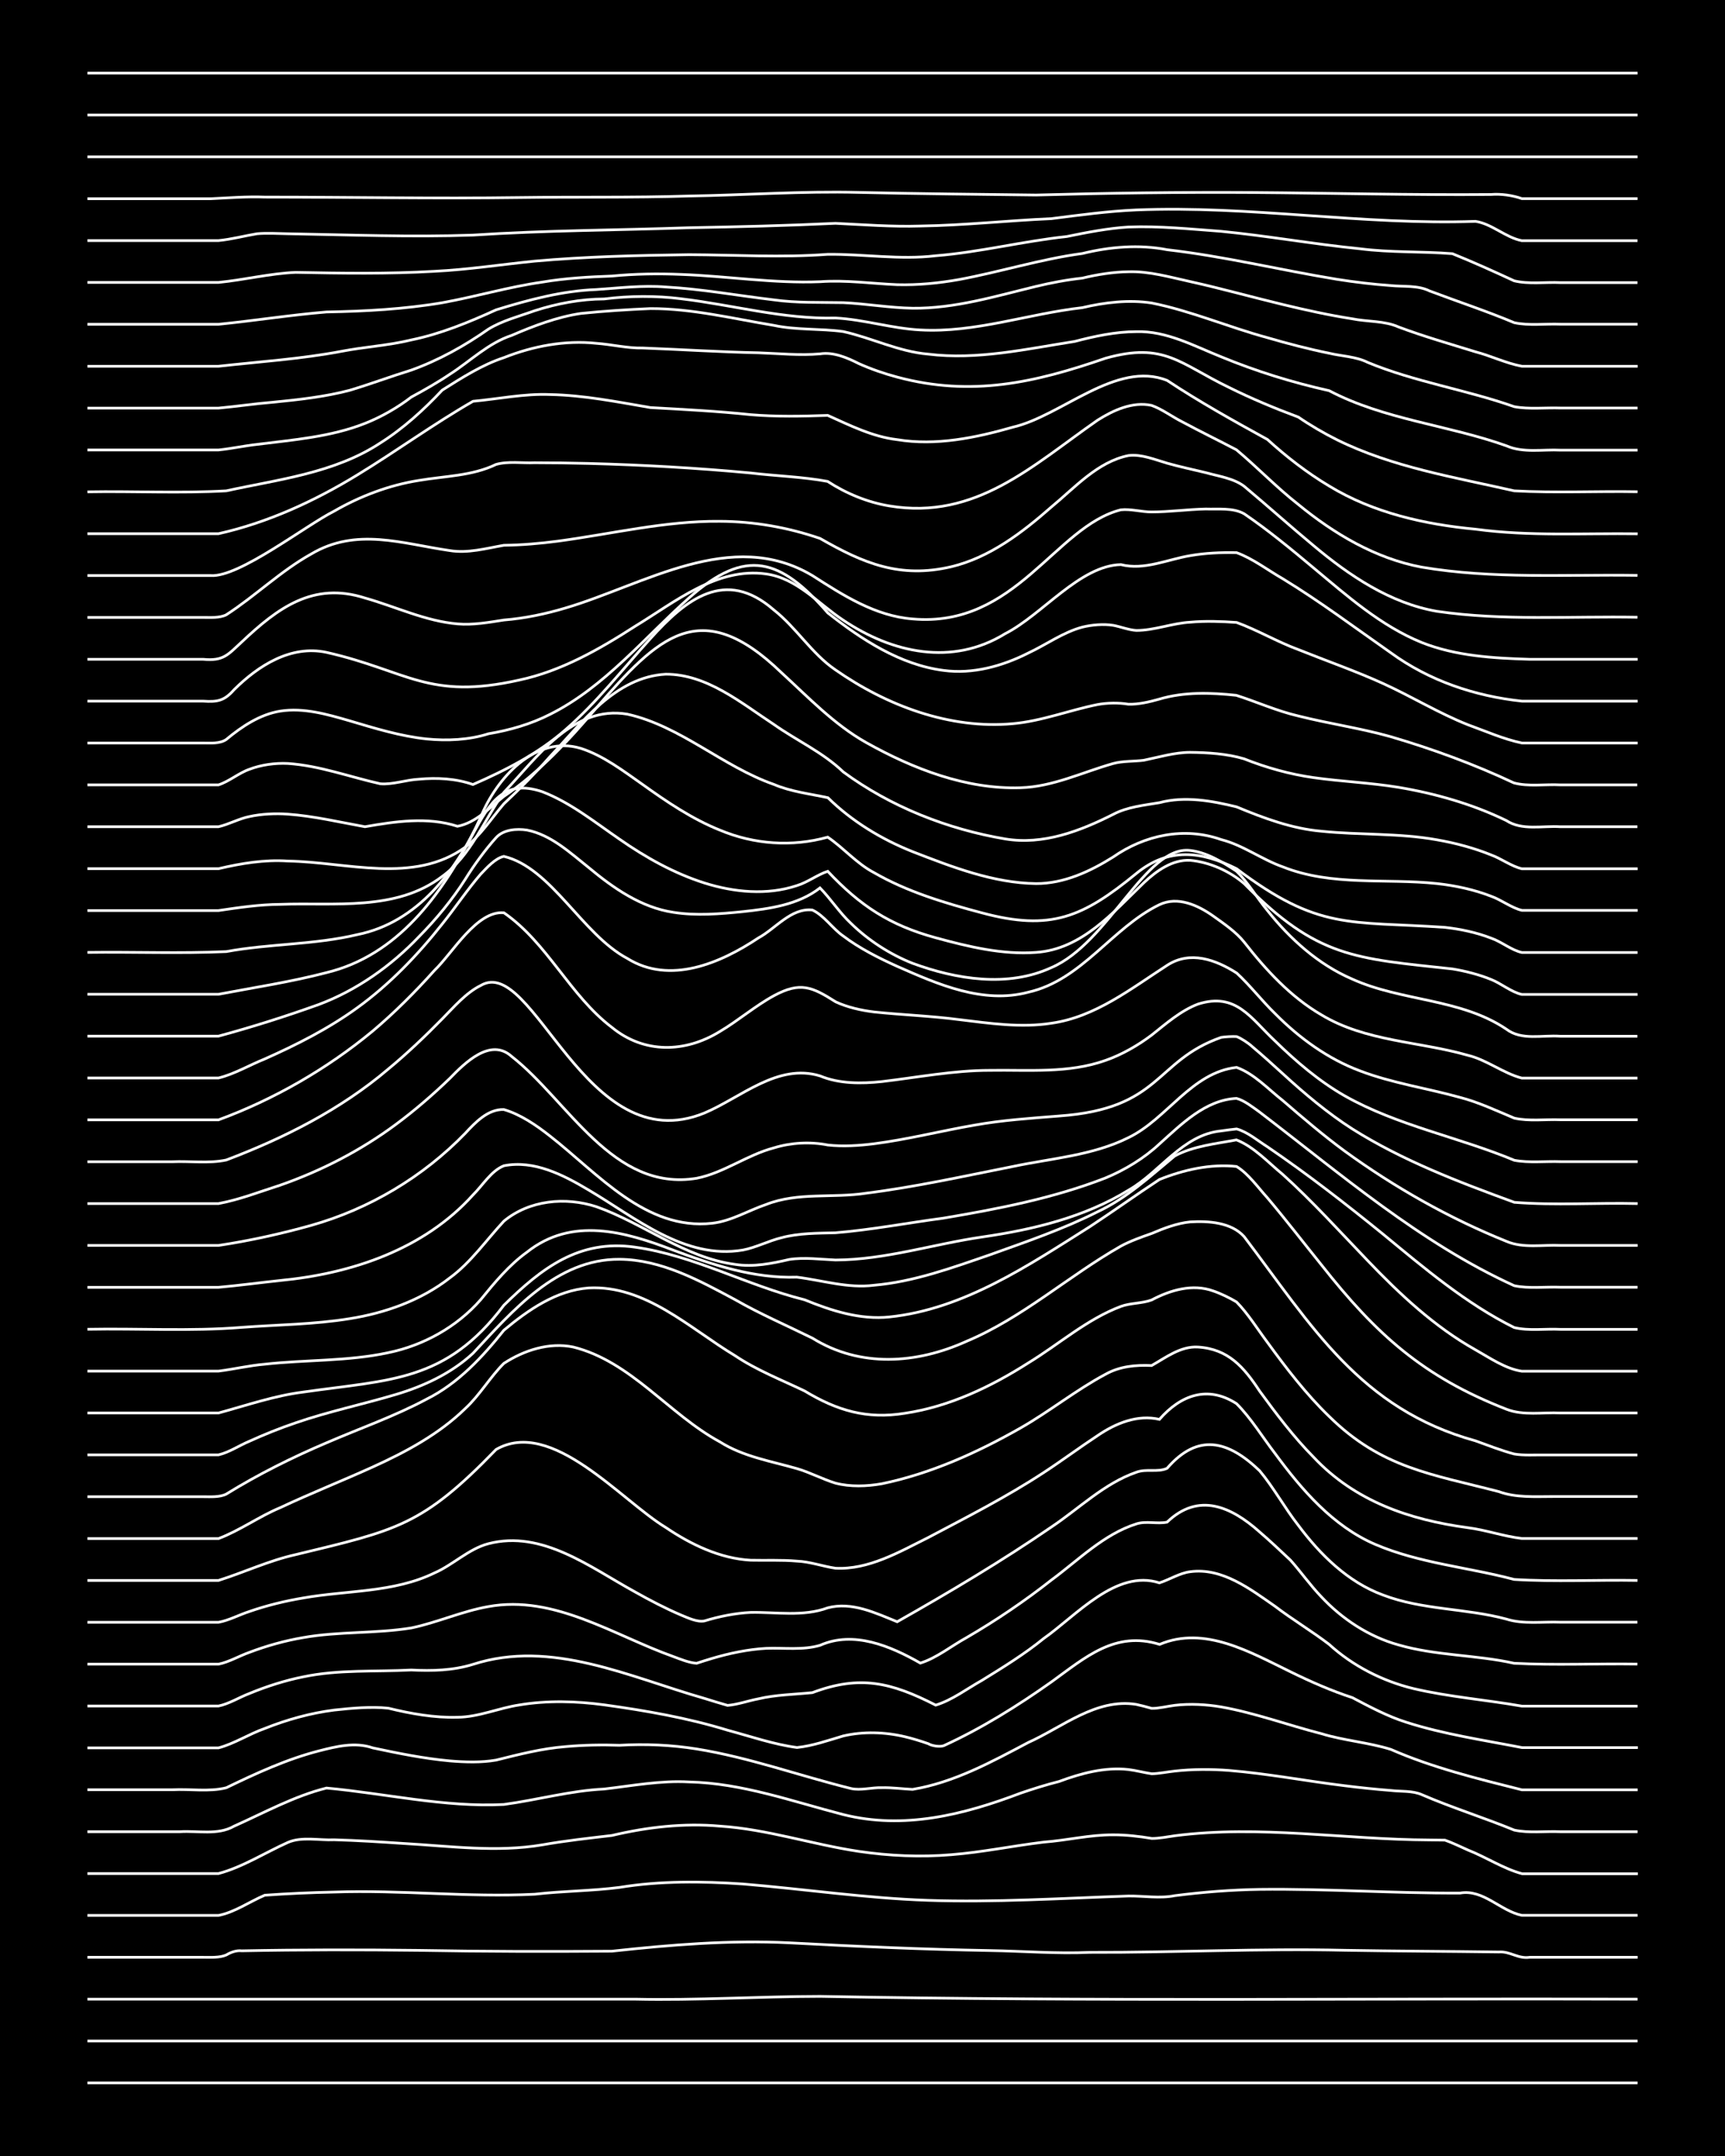 <?xml version="1.0" encoding="UTF-8"?><svg id="a" xmlns="http://www.w3.org/2000/svg" width="1920" height="2400" viewBox="0 0 192 240"><defs><style>.b{fill:none;stroke:#fff;stroke-miterlimit:10;stroke-width:.3px;}.c{stroke-width:0px;}</style></defs><rect class="c" width="192" height="240"/><path class="b" d="M9.73,231.86h172.54"/><path class="b" d="M9.73,227.2h172.54"/><path class="b" d="M9.73,222.54c20.31,0,40.64,0,60.95,0,6.86.15,13.74-.3,20.6-.31,30.32.58,60.66.21,90.99.31"/><path class="b" d="M9.73,217.88c4.27,0,8.6,0,12.88,0,.8,0,1.83.07,2.58-.26.51-.31,1.14-.53,1.72-.46,6.57-.13,13.17-.13,19.74-.05,7.14.13,14.32.14,21.46.09,6.54-.71,13.15-1.26,19.74-.93,7.42.4,14.88.73,22.32.86,3.7.06,7.46.37,11.16.2,9.44.03,18.89-.45,28.33-.23,5.71.1,11.46.11,17.17.19,1.24-.1,2.15.79,3.43.59,3.99,0,8.03,0,12.02,0"/><path class="b" d="M9.73,213.22c4.85,0,9.74,0,14.59,0,1.81-.35,3.47-1.54,5.15-2.25,2.54-.18,5.18-.3,7.73-.35,7.43-.26,14.89.61,22.32.24,3.11-.36,6.34-.36,9.44-.76,4.52-.74,9.18-.69,13.73-.38,6.86.57,13.72,1.59,20.6,1.82,7.44.25,14.89-.23,22.32-.48,1.68-.02,3.49.3,5.15-.04,3.11-.4,6.31-.65,9.44-.7,7.43-.09,14.89.45,22.32.41,2.59-.45,4.47,1.99,6.87,2.48,4.27,0,8.6,0,12.88,0"/><path class="b" d="M9.73,208.56c4.85,0,9.74,0,14.59,0,2.69-.72,5.19-2.33,7.73-3.47,1.56-.67,3.49-.21,5.15-.29,2.55.07,5.18.24,7.73.41,5.12.29,10.35,1.02,15.45.15,2.53-.45,5.18-.74,7.73-1.04,3.91-.93,8-1.4,12.02-1.04,5.24.34,10.29,2.04,15.45,2.81,3.38.5,6.89.66,10.3.37,3.44-.27,6.88-.99,10.3-1.4,2.56-.19,5.15-.83,7.73-.81,1.38-.01,2.93.17,4.29.4.77.01,1.82-.19,2.58-.3,9.41-1.22,18.9.43,28.33.47.4,0,1.31.01,1.72.02.78.27,1.82.77,2.58,1.11,1.99.78,3.95,2.08,6.01,2.63,4.27,0,8.6,0,12.88,0"/><path class="b" d="M9.73,203.9c3.41,0,6.89,0,10.3,0,1.97-.13,4.22.42,6.01-.61,3.36-1.5,6.72-3.36,10.3-4.25,6.56.6,13.13,2.17,19.74,1.83,3.71-.5,7.4-1.54,11.16-1.72,3.11-.36,6.29-.97,9.44-.79,5.9.13,11.52,2.17,17.17,3.63,6.74,1.7,13.41.03,19.74-2.38,1.36-.47,2.9-.95,4.29-1.3,2.43-.91,5.11-1.63,7.73-1.33.77.09,1.81.36,2.58.47.77-.01,1.81-.22,2.58-.3,1.96-.22,4.05-.22,6.01-.07,4.3.35,8.6,1.18,12.88,1.7,1.66.21,3.48.4,5.15.53,1.08.13,2.42.01,3.43.46,3.35,1.45,6.92,2.56,10.3,3.95,1.64.36,3.48.1,5.15.18,2.83,0,5.75,0,8.58,0"/><path class="b" d="M9.73,199.23c3.12,0,6.32,0,9.44,0,1.96-.11,4.1.26,6.01-.22,3.31-1.6,6.73-3.18,10.3-4.1,1.95-.5,4.04-1.02,6.01-.34,2.81.6,5.72,1.19,8.58,1.45,1.67.14,3.49.2,5.15-.09,2.52-.63,5.13-1.3,7.73-1.5,1.96-.18,4.04-.22,6.01-.15,2.84-.17,5.77-.04,8.58.41,5.83.94,11.45,2.98,17.17,4.4,1.07.25,2.35-.13,3.43-.09,1.08-.03,2.36.14,3.43.19,4.61-.76,8.8-3.06,12.88-5.22,3.83-1.72,7.56-4.95,12.02-4.24.42.09,1.3.31,1.72.44.77.02,1.81-.25,2.58-.34,1.67-.2,3.5-.1,5.15.18,3.78.67,7.45,2.03,11.16,2.98,2.5.77,5.25.97,7.73,1.75,4.65,2.04,9.69,3.27,14.59,4.5,4.27,0,8.6,0,12.88,0"/><path class="b" d="M9.73,194.57c4.85,0,9.74,0,14.59,0,1.75-.46,3.43-1.56,5.15-2.16,2.45-.98,5.1-1.72,7.73-2.05,1.95-.21,4.05-.41,6.01-.21,2.5.61,5.14,1.09,7.73,1.01,2.33-.02,4.58-1.03,6.87-1.37,3.1-.52,6.34-.43,9.44-.01,4.62.64,9.27,1.45,13.73,2.82,2.53.68,5.12,1.58,7.73,1.93,1.74-.18,3.49-.8,5.15-1.29,2.23-.52,4.65-.44,6.87.09.78.18,1.82.5,2.58.77.42.25,1.25.38,1.72.23,4.22-1.93,8.24-4.44,12.02-7.12,3.76-2.72,7.08-5.7,12.02-4.16,5.02-2.13,10.14.9,14.59,3.06,2.2,1.08,4.54,2.11,6.87,2.87,1.91,1.01,3.94,2.09,6.01,2.74,4.17,1.34,8.59,1.98,12.88,2.82,4.27,0,8.6,0,12.88,0"/><path class="b" d="M9.73,189.91c4.85,0,9.74,0,14.59,0,1.15-.23,2.34-.98,3.43-1.39,1.9-.79,3.99-1.46,6.01-1.86,3.94-.83,8.03-.55,12.02-.76,2.28.12,4.66.06,6.87-.63,8.72-2.82,17.44,1.42,25.75,3.79.76.24,1.81.56,2.58.78,1.1-.08,2.35-.53,3.43-.73,1.93-.46,4.04-.49,6.01-.69,5.31-2,8.79-1.13,13.73,1.39,1.82-.55,3.5-1.84,5.15-2.76,2.32-1.43,4.75-2.93,6.87-4.66,3.61-2.53,8.06-7.75,12.88-6.19,1.1-.35,2.27-1.1,3.43-1.24,3.56-.48,6.68,1.93,9.44,3.85,1.91,1.46,4.1,2.77,6.01,4.23,2.64,2.41,5.97,4.11,9.44,4.94,3.94.92,8.04,1.24,12.02,1.94,4.27,0,8.6,0,12.88,0"/><path class="b" d="M9.73,185.25c4.85,0,9.74,0,14.59,0,1.14-.22,2.34-.93,3.43-1.31,1.91-.73,3.99-1.31,6.01-1.65,3.95-.7,8.06-.43,12.02-1.07,2.88-.6,5.67-1.87,8.58-2.38,7.34-1.34,13.96,3.21,20.6,5.57.75.28,1.77.7,2.58.74.41-.14,1.29-.41,1.72-.54,1.92-.57,4.01-1.01,6.01-1.12,1.97-.08,4.09.23,6.01-.34,3.75-1.66,7.85.09,11.16,1.98,1.83-.57,3.48-1.93,5.15-2.84,3.27-1.9,6.47-4.07,9.44-6.41,3-2.21,5.82-5.09,9.44-6.24,1.07-.36,2.36.03,3.43-.2,3.5-3.36,7.13-1.74,10.3,1.09,1.11.95,2.37,2.14,3.43,3.14,1.11,1.24,2.27,2.87,3.43,4.07,2.31,2.48,5.3,4.45,8.58,5.36,4.18,1.22,8.65,1.1,12.88,2.05,4.55.24,9.18.02,13.73.09"/><path class="b" d="M9.73,180.59c4.85,0,9.74,0,14.59,0,1.13-.2,2.34-.85,3.43-1.2,1.92-.67,4.01-1.18,6.01-1.51,4.85-.86,10.07-.58,14.59-2.78,2.06-.89,3.82-2.69,6.01-3.26,5.99-1.56,11.34,2.64,16.31,5.36,1.63.92,3.43,1.86,5.15,2.59.74.3,1.75.8,2.58.65,1.63-.5,3.45-.87,5.15-.95,2.84-.05,5.85.5,8.58-.51,2.67-.71,5.31.57,7.73,1.55,5.83-3.3,11.65-6.76,17.17-10.55,3.08-2.06,5.89-4.86,9.44-6.09,1.15-.43,2.36.04,3.43-.44,3.45-3.99,6.81-3.08,10.3.27,1.53,1.82,2.82,4.18,4.29,6.05,2.44,3.28,5.54,6.35,9.44,7.78,4.38,1.68,9.24,1.47,13.73,2.68,1.9.61,4.05.27,6.01.35,2.83,0,5.75,0,8.58,0"/><path class="b" d="M9.73,175.93c4.85,0,9.74,0,14.59,0,2.84-.9,5.65-2.22,8.58-2.87,11.29-2.73,14.09-3.2,22.32-11.71,6.19-3.55,13.91,5.68,18.89,8.69,2.79,1.89,6.03,3.45,9.44,3.64,1.67.04,3.48-.05,5.15.1,1.41.05,2.91.59,4.29.79,3.69.19,7.1-1.81,10.3-3.4,4.33-2.29,8.77-4.55,12.88-7.25,1.99-1.3,4.02-2.81,6.01-4.12,1.99-1.36,4.43-2.37,6.87-1.8,2.37-2.71,5.37-3.82,8.58-1.75,1.6,1.59,2.92,3.77,4.29,5.55,2.97,4.04,6.45,8.1,11.16,10.12,4.9,2.1,10.33,2.54,15.45,3.9,4.54.28,9.18.03,13.73.11"/><path class="b" d="M9.73,171.27c4.85,0,9.74,0,14.59,0,2.35-.88,4.53-2.47,6.87-3.44,3.37-1.59,6.91-2.99,10.3-4.53,3.68-1.67,7.39-3.66,10.3-6.51,1.57-1.44,2.78-3.52,4.29-5.02,2.24-1.46,5.05-2.38,7.73-1.82,6.44,1.61,10.63,7.47,16.31,10.55,2.59,1.65,5.69,2.15,8.58,2.98,1.42.41,2.88,1.19,4.29,1.62,1.64.43,3.49.36,5.15.07,5.44-1.12,10.64-3.47,15.45-6.21,3.21-1.83,6.18-4.23,9.44-5.97,1.59-.9,3.37-1.06,5.15-.98,1.58-.89,3.22-2.17,5.15-2.06,3.39.21,5.12,2.24,6.87,4.9,1.83,2.51,3.82,5.15,6.01,7.36,4.6,4.9,10.65,6.97,17.17,7.85,1.99.25,4.02.97,6.01,1.2,4.27,0,8.6,0,12.88,0"/><path class="b" d="M9.73,166.61c3.12,0,6.32,0,9.44,0,1.08,0,2.35,0,3.43,0,.8,0,1.84.08,2.58-.29,3.54-2.19,7.33-4.08,11.16-5.71,3.7-1.6,7.6-2.96,11.16-4.87,3.48-1.74,6.19-4.66,8.58-7.66,2.69-2.25,5.83-4.44,9.44-4.71,6.32-.33,11.24,4.5,16.31,7.55,2.39,1.61,5.15,2.68,7.73,3.92,3.61,2.18,6.92,3.17,11.16,2.48,4.93-.73,9.56-2.94,13.73-5.6,3.41-2.08,6.53-4.87,10.3-6.29,1.04-.39,2.4-.33,3.43-.72,2.08-1.1,4.56-1.84,6.87-1,.8.27,1.85.78,2.58,1.22,1.25,1.26,2.37,3.07,3.43,4.48,2.07,2.85,4.33,5.8,6.87,8.25,5.83,5.76,11.42,6.44,18.89,8.38,1.89.7,4.03.55,6.01.55,3.12,0,6.32,0,9.44,0"/><path class="b" d="M9.73,161.95c4.85,0,9.74,0,14.59,0,1.16-.26,2.34-1.06,3.43-1.51,1.64-.75,3.44-1.47,5.15-2.05,3.64-1.26,7.47-2.06,11.16-3.16,3.1-.92,6.19-2.36,8.58-4.58,4.38-4.69,9.31-10.52,16.31-10.47,4.65.03,8.89,2.36,12.88,4.5,2.75,1.58,5.74,2.87,8.58,4.27,5.33,3.32,11.61,2.88,17.17.36,6.24-2.62,11.34-7.27,17.17-10.59,1.02-.56,2.34-1.03,3.43-1.41,1.32-.57,2.85-1.15,4.29-1.29,2.03-.12,4.58.04,6.01,1.64,7.53,9.94,12.89,19.18,25.75,22.73,1.36.49,2.89,1.09,4.29,1.46,1.06.19,2.36.09,3.43.11,3.41,0,6.89,0,10.3,0"/><path class="b" d="M9.73,157.29c4.85,0,9.74,0,14.59,0,3.1-.84,6.23-1.93,9.44-2.33,9.74-1.4,15.87-1.11,22.32-9.66,4.19-4.12,8.36-7.36,14.59-6.47,6.56.92,12.49,4.27,18.89,5.86,2.98,1.22,6.18,2.25,9.44,1.91,8.26-.86,15.46-5.73,22.32-10.06,2.57-1.69,5.16-3.55,7.73-5.24,2.68-1.08,5.68-1.76,8.58-1.45,1.32.8,2.4,2.35,3.43,3.48,2.02,2.39,4.04,5.02,6.01,7.46,6.09,7.73,11.32,12.47,20.6,16.08,1.87.74,4.05.32,6.01.42,2.83,0,5.75,0,8.58,0"/><path class="b" d="M9.73,152.63c4.85,0,9.74,0,14.59,0,1.68-.21,3.46-.63,5.15-.77,4.55-.51,9.24-.31,13.73-1.28,3.93-.8,7.65-2.87,10.3-5.9,1.52-1.87,3.18-3.88,5.15-5.29,4.99-3.98,10.91-2.3,16.31-.22,4.39,1.65,8.99,3.16,13.73,3,2.84.35,5.69,1.27,8.58.9,4.43-.38,8.7-1.94,12.88-3.38,4.04-1.45,8.18-2.86,12.02-4.8,3.25-1.52,5.86-3.96,8.58-6.21,2.06-1.11,4.59-1.36,6.87-1.79,1.95.76,3.55,2.53,5.15,3.84,3.3,2.98,6.36,6.37,9.44,9.58,3.58,3.75,7.47,7.4,12.02,9.95,1.6.9,3.31,2.1,5.15,2.38,4.27,0,8.6,0,12.88,0"/><path class="b" d="M9.73,147.97c5.71-.11,11.48.25,17.17-.21,3.99-.3,8.06-.32,12.02-.97,3.98-.63,7.96-2.05,11.16-4.55,2.33-1.7,4.06-4.22,6.01-6.31,2.84-2.35,6.87-2.72,10.3-1.6,5.24,1.85,9.82,5.68,15.45,6.42,2,.32,4.07-.1,6.01-.55,1.67-.26,3.48-.01,5.15.06,5.52-.02,10.88-1.77,16.31-2.56,5.66-.82,11.4-2.19,16.31-5.22,3.52-2.01,6-6.17,10.3-6.59.41-.06,1.3-.18,1.72-.22,1.22.33,2.38,1.33,3.43,1.99,4.43,3.02,8.72,6.35,12.88,9.73,4.59,3.78,9.23,7.73,14.59,10.39,1.63.4,3.48.11,5.15.2,2.83,0,5.75,0,8.58,0"/><path class="b" d="M9.73,143.3c4.85,0,9.74,0,14.59,0,2.26-.2,4.61-.52,6.87-.76,7.93-.76,16.01-3.46,21.46-9.53,1.06-1.04,2.01-2.67,3.43-3.24,3.36-.67,6.64,1.03,9.44,2.7,5.22,3.08,10.7,7.78,17.17,6.68,1.43-.27,2.88-1.03,4.29-1.37,1.93-.52,4.03-.5,6.01-.55,4.01-.33,8.03-1.1,12.02-1.63,6.09-1.03,12.26-2.22,18.03-4.47,2.16-.89,4.3-2.19,6.01-3.79,2.44-2.19,5.12-4.91,8.58-5.07.88.23,1.85,1.01,2.58,1.53,9.06,6.92,17.87,14.55,28.33,19.32,1.64.35,3.48.1,5.15.17,2.83,0,5.75,0,8.58,0"/><path class="b" d="M9.73,138.64c4.85,0,9.74,0,14.59,0,3.45-.52,6.94-1.29,10.3-2.23,6.49-1.83,12.48-5.41,17.17-10.26,1.11-1.2,2.52-2.7,4.29-2.64,1.87.55,3.63,1.76,5.15,2.96,5.3,4.14,10.63,10.53,18.03,9.7,2.11-.23,4.03-1.42,6.01-2.09,3.56-1.4,7.46-.68,11.16-1.26,5.47-.69,10.9-1.9,16.31-2.97,4.3-.91,8.89-1.22,12.88-3.22,4.29-2.08,7-7.26,12.02-7.81,1.95.7,3.54,2.44,5.15,3.7,2.2,1.9,4.52,3.88,6.87,5.61,5.56,4.04,11.65,7.49,18.03,10.06,1.85.79,4.05.35,6.01.45,2.83,0,5.75,0,8.58,0"/><path class="b" d="M9.73,133.98c4.85,0,9.74,0,14.59,0,2.31-.43,4.63-1.33,6.87-2.05,4.58-1.6,8.98-3.87,12.88-6.77,2.08-1.54,4.15-3.33,6.01-5.13,1.66-1.71,4.51-4.56,6.87-2.43,6.33,4.95,11.22,15.1,20.6,13.56,3.02-.6,5.61-2.6,8.58-3.38,1.91-.59,4.05-.71,6.01-.32,1.67.19,3.49.07,5.15-.14,3.74-.48,7.45-1.43,11.16-2.07,3.1-.56,6.31-.77,9.44-1.02,11.43-.81,10.59-6.14,18.03-8.75.4-.07,1.3-.12,1.72-.09.49.18,1.34.74,1.72,1.1,1.1.92,2.37,2.07,3.43,3.04,2.4,2.2,4.98,4.38,7.73,6.14,5.58,3.52,11.85,5.91,18.03,8.17,4.53.36,9.18.03,13.73.14"/><path class="b" d="M9.73,129.32c3.12,0,6.32,0,9.44,0,1.96-.09,4.09.22,6.01-.19,6.46-2.45,12.74-5.62,18.03-10.12,2.07-1.71,4.13-3.67,6.01-5.59,1.29-1.3,2.63-2.9,4.29-3.72,5.88-3.46,11.62,19.62,24.89,14.2,4.08-1.72,8.16-5.58,12.88-4.13,2.14.89,4.6.87,6.87.63,3.98-.47,7.99-1.25,12.02-1.25,4.29-.07,8.76.36,12.88-1.11,1.81-.63,3.62-1.67,5.15-2.83,1.57-1.25,3.24-2.72,5.15-3.44,4.26-1.34,5.86,1.58,8.58,4.12,2.32,2.27,4.9,4.47,7.73,6.09,5.88,3.33,12.68,4.59,18.89,7.18,1.64.31,3.48.09,5.15.15,2.83,0,5.75,0,8.58,0"/><path class="b" d="M9.73,124.66c4.85,0,9.74,0,14.59,0,6.17-2.27,12.09-5.68,17.17-9.89,2.42-2.04,4.76-4.39,6.87-6.75,2.01-1.92,4.71-6.69,7.73-6.41,4.84,3.35,7.34,9.21,12.02,12.76,3.6,2.95,8.16,2.83,12.02.45,2.03-1.2,3.93-2.85,6.01-3.98,2.94-1.59,4.26-.98,6.87.68,1.3.61,2.87.96,4.29,1.13,3.12.33,6.33.44,9.44.85,3.39.41,6.9.94,10.3.4,4.88-.69,8.86-3.86,12.88-6.45,2.54-1.65,5.39-.63,7.73.87,1.47,1.35,2.85,3.14,4.29,4.53,2.67,2.7,5.87,5.03,9.44,6.36,3.59,1.37,7.48,1.93,11.16,2.96,2.04.53,4.07,1.49,6.01,2.3,1.63.37,3.48.11,5.15.18,2.83,0,5.75,0,8.58,0"/><path class="b" d="M9.73,120c4.85,0,9.74,0,14.59,0,1.76-.43,3.47-1.45,5.15-2.12,3.57-1.59,7.14-3.4,10.3-5.7,3.57-2.58,6.72-5.86,9.44-9.31,1.41-1.75,2.82-3.86,4.29-5.56.67-.69,1.59-1.76,2.58-1.98,5.28,1.25,8.71,8.68,13.74,11.36,4.75,2.96,10.39.52,14.59-2.28,1.91-1.03,3.65-3.37,6.01-3.11,1.3.6,2.26,2.09,3.43,2.89,1.8,1.37,3.95,2.45,6.01,3.38,4.53,2,9.56,4.22,14.59,2.88,5.97-1.34,9.31-7.17,14.59-9.74,2.04-.98,4.31.06,6.01,1.27,1.15.82,2.55,1.78,3.43,2.89,2.4,3.08,5.18,6.11,8.58,8.09,4.93,2.99,10.9,2.96,16.31,4.51,2.1.5,3.94,2,6.01,2.54,4.27,0,8.6,0,12.88,0"/><path class="b" d="M9.73,115.34c4.85,0,9.74,0,14.59,0,3.73-1.01,7.52-2.21,11.16-3.52,4.24-1.59,8.05-4.29,11.16-7.56,1.88-1.9,3.72-4.13,5.15-6.39.95-1.54,2.22-3.29,3.43-4.63.83-.91,2.28-1.01,3.43-.84,2.67.52,4.81,2.53,6.87,4.17,2.73,2.28,5.85,4.46,9.44,4.99,2.53.4,5.19.18,7.73-.08,2.96-.32,6.16-.75,8.58-2.64,1.15,1.17,2.22,2.81,3.43,3.93,1.94,1.9,4.34,3.46,6.87,4.46,4.85,1.79,10.61,2.72,15.45.48,6.41-2.74,10.48-13.62,15.45-13.04,1.86.21,3.61,1.3,5.15,2.3,1.26,1.21,2.32,3.03,3.43,4.36,2.52,3.18,5.69,6.04,9.44,7.65,5.5,2.5,12.06,2.14,17.17,5.58,1.7,1.3,3.98.64,6.01.79,2.83,0,5.75,0,8.58,0"/><path class="b" d="M9.73,110.68c4.85,0,9.74,0,14.59,0,3.99-.76,8.09-1.38,12.02-2.41,7.9-1.91,12.75-8.62,16.31-15.46,1.85-3.37,3.35-6.16,7.73-4.67,3.13,1.21,5.84,3.4,8.58,5.28,2.89,2.02,6.07,3.8,9.44,4.87,3.29,1.04,6.98,1.4,10.3.29,1.15-.34,2.3-1.22,3.43-1.59,3.61,3.84,6.89,6,12.02,7.4,3.6.98,7.4,1.91,11.16,1.63,5.09-.34,8.6-4.47,12.02-7.77,1.38-1.3,3.16-2.59,5.15-2.48,2.15.2,4.38,1.19,6.01,2.6,8.13,8.28,12.33,8.31,23.18,9.49,1.41.23,2.97.63,4.29,1.17,1.12.44,2.25,1.41,3.43,1.67,4.27,0,8.6,0,12.88,0"/><path class="b" d="M9.73,106.02c5.13-.07,10.33.14,15.45-.09,4.81-.89,9.82-.75,14.59-1.89,6.73-1.35,11.07-7.14,13.73-13.07,1.73-4.28,6.07-9.21,11.16-7.66,2.51.81,4.73,2.52,6.87,4.02,2.68,1.92,5.51,3.84,8.58,5.07,3.81,1.6,8.04,1.9,12.02.79,1.74,1.18,3.25,2.96,5.15,3.95,3.7,2.14,7.91,3.39,12.02,4.48,7.67,2.06,11.25.47,17.17-4.38,3.58-2.94,7.23-2.5,11.16-.54,9.16,6.91,12.52,5.81,23.18,6.53,1.71.19,3.54.57,5.15,1.2,1.13.38,2.26,1.34,3.43,1.6,4.27,0,8.6,0,12.88,0"/><path class="b" d="M9.73,101.36c4.85,0,9.74,0,14.59,0,2.25-.33,4.59-.68,6.87-.69,6.03-.23,12.91.8,18.03-3.11,3.21-2.31,4.64-6.27,6.87-9.36,3.68-3.86,7.66-9.73,13.74-8.7,5.94,1.33,10.61,5.83,16.31,7.82,1.89.81,4.03,1.05,6.01,1.48,2.67,2.63,5.97,4.63,9.44,6.01,4.38,1.7,8.98,3.49,13.73,3.55,3.09.01,6.02-1.35,8.58-2.96,3.51-2.45,7.92-3.39,12.02-1.94,2.42.61,4.53,2.22,6.87,3.04,5.46,2.18,11.46,1.25,17.17,1.86,2.01.22,4.12.67,6.01,1.41,1.12.39,2.27,1.3,3.43,1.57,4.27,0,8.6,0,12.88,0"/><path class="b" d="M9.73,96.7c4.85,0,9.74,0,14.59,0,2.51-.59,5.13-1.03,7.73-.85,6.5.1,14.01,2.61,19.74-1.55,1.68-1.25,2.94-3.25,4.29-4.82,1.75-1.63,3.57-3.48,5.15-5.27,3.55-3.77,7.26-8.85,12.88-9.16,4.59,0,8.36,3.19,12.02,5.59,2.57,1.82,5.43,3.08,7.73,5.29,5.25,3.87,11.61,6.38,18.03,7.46,4.22.7,8.32-.87,12.02-2.74,1.56-.83,3.44-1.01,5.15-1.3,2.81-.75,5.81-.21,8.58.47,3.01,1.25,6.16,2.43,9.44,2.71,4.27.44,8.64.19,12.88.96,2.01.35,4.12.91,6.01,1.68,1.11.4,2.28,1.28,3.43,1.54,4.27,0,8.6,0,12.88,0"/><path class="b" d="M9.73,92.03c4.85,0,9.74,0,14.59,0,1.11-.25,2.31-.91,3.43-1.13,1.36-.3,2.91-.37,4.29-.27,2.87.21,5.76.89,8.58,1.4,3.36-.59,6.98-1.13,10.3-.05,2.03-.38,3.6-2.08,5.15-3.32,3.95-2.66,7.23-6.25,10.3-9.85,6.88-7.93,11.58-12.65,20.6-3.94,2.99,2.74,5.88,5.79,9.44,7.79,5.2,2.91,11.12,5.22,17.17,5.03,3.59-.1,6.91-1.73,10.3-2.69,1.06-.3,2.36-.23,3.43-.37,1.66-.34,3.44-.88,5.15-.88,1.97.02,4.11.15,6.01.72,2.46.98,5.1,1.72,7.73,2.09,3.11.44,6.34.57,9.44,1.08,4.12.69,8.25,1.87,12.02,3.7,1.74,1.15,4.04.56,6.01.69,2.83,0,5.75,0,8.58,0"/><path class="b" d="M9.73,87.37c4.85,0,9.74,0,14.59,0,1.16-.37,2.28-1.33,3.43-1.73,1.32-.51,2.89-.72,4.29-.65,3.5.23,6.9,1.5,10.3,2.26,1.39.11,2.9-.45,4.29-.51,1.98-.19,4.12-.08,6.01.59,3.63-1.58,7.31-3.47,10.3-6.1,3.47-3.02,6.37-6.74,9.44-10.13,3.96-4.41,8.35-7.91,13.73-3.22,2.5,1.95,4.24,4.89,6.87,6.68,5.69,3.98,12.73,6.64,19.74,6,3.21-.28,6.3-1.5,9.44-2.13,1.07-.2,2.36-.22,3.43-.04,1.1.04,2.38-.26,3.43-.56,2.76-.83,5.75-.73,8.58-.43,2.26.72,4.54,1.75,6.87,2.29,3.39.86,6.93,1.36,10.3,2.31,4.67,1.37,9.33,3.08,13.73,5.15,1.62.44,3.48.13,5.15.22,2.83,0,5.75,0,8.58,0"/><path class="b" d="M9.73,82.71c3.12,0,6.32,0,9.44,0,1.08,0,2.35,0,3.43,0,.82,0,1.86.1,2.58-.39,1.72-1.44,3.76-2.8,6.01-3.16,2.6-.41,5.25.36,7.73,1.08,2.79.83,5.68,1.72,8.58,2.02,2.26.22,4.69.12,6.87-.58,2.34-.39,4.75-1.08,6.87-2.17,6.08-3.05,10.45-8.5,15.45-12.95,6.36-5.66,10.19-4.37,15.45,1.67,3.76,2.96,8.03,5.77,12.88,6.4,3.25.44,6.56-.48,9.44-1.94,1.97-.92,3.89-2.32,6.01-2.88,1.05-.26,2.36-.37,3.43-.2.77.14,1.79.53,2.58.57,2,0,4.01-.81,6.01-.92,1.67-.15,3.48-.09,5.15.03,2.31.84,4.55,2.17,6.87,3.02,3.12,1.25,6.38,2.39,9.44,3.78,3.16,1.44,6.21,3.31,9.44,4.59,1.94.7,3.98,1.61,6.01,2.03,4.27,0,8.6,0,12.88,0"/><path class="b" d="M9.73,78.05c4.27,0,8.6,0,12.88,0,1.6.11,2.36-.04,3.43-1.26,2.7-2.69,6.33-5.02,10.3-4.17,9.01,2.04,11.33,5.36,21.46,3.08,4.66-.99,8.91-3.42,12.88-5.98,4.42-2.68,9.1-6.6,14.59-5.83,3.46.48,5.82,3.33,8.58,5.14,5.47,3.68,12.14,5.14,18.03,1.51,4.1-2.08,8.32-7.59,12.88-7.69,2.61.66,5.18-.58,7.73-1,1.65-.29,3.47-.37,5.15-.33,1.81.66,3.49,1.96,5.15,2.91,4.13,2.52,8.06,5.47,12.02,8.24,4.26,3.11,9.38,4.83,14.59,5.38,4.27,0,8.6,0,12.88,0"/><path class="b" d="M9.73,73.39c4.27,0,8.6,0,12.88,0,2.28.22,2.75-.51,4.29-1.92,4.02-3.8,7.97-6.75,13.73-4.9,3.41.96,6.73,2.58,10.3,2.88,1.69.15,3.49-.17,5.15-.43,2.3-.18,4.66-.68,6.87-1.34,8.79-2.6,18.48-8.97,27.47-3.61,3.41,2.19,7,4.51,11.16,4.83,11.49,1.01,15.87-10.32,23.18-12.15,1.08-.12,2.35.25,3.43.24,1.97,0,4.04-.29,6.01-.33,1.38.05,3.05-.17,4.29.54,2.67,1.82,5.25,3.95,7.73,6.03,3.72,3.1,7.48,6.45,12.02,8.29,3.78,1.51,7.99,1.75,12.02,1.87,3.99,0,8.03,0,12.02,0"/><path class="b" d="M9.73,68.73c3.12,0,6.32,0,9.44,0,1.08,0,2.35,0,3.43,0,.8,0,1.84.08,2.58-.29,3.23-2.09,6.07-4.88,9.44-6.76,5.05-3.01,10.12-1.16,15.45-.39,2.01.33,4.05-.25,6.01-.59,1.97-.02,4.05-.2,6.01-.46,5.99-.8,11.96-2.27,18.03-2.21,3.77.01,7.59.68,11.16,1.91,4.83,2.77,8.88,4.48,14.59,3.15,4.28-1.02,7.91-3.8,11.16-6.66,2.61-2.15,5.14-5.03,8.58-5.72,1.43-.18,2.94.46,4.29.85,1.36.39,2.92.72,4.29,1.05,1.4.4,3.1.62,4.29,1.52,2.57,2.15,5.15,4.47,7.73,6.61,3.98,3.34,8.52,6.41,13.73,7.31,7.37,1.08,14.9.53,22.32.66"/><path class="b" d="M9.73,64.07c4.56,0,9.17,0,13.73,0,3.15.22,10.5-5.54,13.73-7.17,2.9-1.67,6.13-2.9,9.44-3.42,2.86-.49,5.92-.49,8.58-1.78,1.34-.38,2.92-.13,4.29-.19,1.97,0,4.04.03,6.01.08,6.01.16,12.04.5,18.03,1.06,2.83.34,5.79.42,8.58.94,2.05,1.34,4.45,2.33,6.87,2.73,9.64,1.6,15.93-4.5,23.18-9.55,1.74-1.1,3.9-2.1,6.01-1.64,1.16.41,2.34,1.3,3.43,1.84,1.95,1.05,4.05,2.07,6.01,3.1,2.31,1.93,4.49,4.21,6.87,6.07,3.99,3.28,8.61,6.03,13.73,6.99,7.92,1.35,16.04.8,24.04.92"/><path class="b" d="M9.73,59.41c4.85,0,9.74,0,14.59,0,5.46-1.22,10.69-3.63,15.45-6.54,4.33-2.64,8.48-5.67,12.88-8.2,2.83-.26,5.72-.87,8.58-.75,3.74.07,7.48.82,11.16,1.45,3.71.21,7.47.4,11.16.79,2.83.24,5.75.18,8.58.08,2.47,1.11,4.99,2.38,7.73,2.7,4.32.71,8.73-.2,12.88-1.39,5.43-1.25,11.5-7.46,17.17-5.2,3.58,2.38,7.4,4.5,11.16,6.57,2.09,1.91,4.44,3.73,6.87,5.18,4.9,2.99,10.64,4.28,16.31,4.81,5.96.81,12.03.43,18.03.51"/><path class="b" d="M9.73,54.75c5.13-.09,10.33.18,15.45-.11,5.84-1.28,12.06-1.97,17.17-5.34,2.52-1.59,4.84-3.7,6.87-5.87,2.16-1.36,4.43-2.82,6.87-3.62,3.25-1.29,6.81-1.96,10.3-1.59,1.68.12,3.46.56,5.15.52,4.28.16,8.6.45,12.88.53,2.25.08,4.61.32,6.87.12,1.47-.23,3.01.43,4.29,1.08,1.33.6,2.88,1.14,4.29,1.51,8.28,2.22,15.31.62,23.18-2.1,6.54-1.84,8.25.6,13.73,3.24,2.48,1.24,5.13,2.34,7.73,3.31,1.31.9,2.86,1.81,4.29,2.52,6.17,3.06,13.08,4.17,19.74,5.69,4.55.25,9.18.02,13.73.1"/><path class="b" d="M9.73,50.09c3.7,0,7.46,0,11.16,0,1.08,0,2.35,0,3.43,0,1.39-.14,2.91-.47,4.29-.62,4.03-.51,8.21-.83,12.02-2.34,1.8-.71,3.62-1.75,5.15-2.93,1.41-.76,2.96-1.64,4.29-2.54,2.25-1.44,4.28-3.47,6.87-4.32,2.46-1.06,5.07-2.06,7.73-2.45,2.54-.26,5.18-.43,7.73-.54,4.63-.01,9.19,1.12,13.73,1.87,2.52.54,5.19.34,7.73.69,3.16.7,6.18,2.24,9.44,2.51,5.46.68,10.94-.57,16.31-1.41,2.21-.58,4.57-1.09,6.87-1.09,3.36-.1,6.41,1.59,9.44,2.8,3.87,1.6,7.93,2.86,12.02,3.77,6.16,3.24,13.26,3.82,19.74,6.14,1.85.82,4.05.38,6.01.48,2.83,0,5.75,0,8.58,0"/><path class="b" d="M9.73,45.43c4.85,0,9.74,0,14.59,0,1.97-.18,4.04-.49,6.01-.65,2.86-.28,5.8-.6,8.58-1.33,2.28-.68,4.6-1.55,6.87-2.25,3.04-1.09,5.95-2.71,8.58-4.56,1.54-.95,3.46-1.44,5.15-2.05,2.47-.8,5.13-1.3,7.73-1.31,2.83-.35,5.76-.38,8.58-.02,5.72.68,11.37,2.29,17.17,2.14,3.16.16,6.28,1.17,9.44,1.33,6.11.34,12.01-1.8,18.03-2.48,2.49-.59,5.18-.91,7.73-.52,4.38.88,8.57,2.69,12.88,3.86,2.23.65,4.59,1.27,6.87,1.73,1.37.33,3.01.37,4.29,1.02,5.25,2.18,10.96,3.04,16.31,4.93,1.64.31,3.48.09,5.15.15,2.83,0,5.75,0,8.58,0"/><path class="b" d="M9.73,40.77c4.85,0,9.74,0,14.59,0,4.56-.51,9.22-.81,13.73-1.67,2.53-.49,5.21-.64,7.73-1.26,3.27-.67,6.42-1.97,9.44-3.35,3.61-1.11,7.36-2.12,11.16-2.26,2.54-.17,5.17-.49,7.73-.28,4.01.22,8.03.96,12.02,1.43,2.53.36,5.18.26,7.73.31,2.55.12,5.17.58,7.73.62,4.68.05,9.23-1.34,13.73-2.43,1.65-.4,3.46-.74,5.15-.92,1.64-.4,3.46-.69,5.15-.71,2.31-.07,4.63.61,6.87,1.1,3.43.76,6.89,1.73,10.3,2.55,2.52.61,5.16,1.19,7.73,1.59,1.66.34,3.58.2,5.15.91,2.79,1.05,5.74,1.89,8.58,2.77,1.69.44,3.43,1.29,5.15,1.6,4.27,0,8.6,0,12.88,0"/><path class="b" d="M9.73,36.1c4.85,0,9.74,0,14.59,0,3.99-.4,8.02-1.04,12.02-1.37,4.29-.08,8.64-.31,12.88-1.03,3.72-.67,7.41-1.77,11.16-2.3,2.53-.43,5.17-.58,7.73-.67,2.54-.25,5.18-.29,7.73-.18,5.14.19,10.3,1.02,15.45.81,2.84-.21,5.75.21,8.58.33,2.27.06,4.64-.17,6.87-.57,4.59-.85,9.1-2.28,13.73-2.9,3.06-.75,6.33-1.03,9.44-.42,6.35.73,12.59,2.26,18.89,3.29,1.95.31,4.04.56,6.01.7,1.38.14,3.01-.05,4.29.59,3.12,1.18,6.37,2.25,9.44,3.54,1.64.36,3.48.1,5.15.17,2.83,0,5.75,0,8.58,0"/><path class="b" d="M9.73,31.44c4.85,0,9.74,0,14.59,0,2.84-.28,5.73-1,8.58-1.12,5.14.1,10.32.18,15.45-.12,3.72-.18,7.46-.76,11.16-1.13,5.69-.51,11.46-.64,17.17-.72,5.14.02,10.32.35,15.45-.04,3.99-.04,8.03.64,12.02.16,4.89-.39,9.72-1.62,14.59-2.14,2.24-.46,4.58-.92,6.87-1.06,3.41-.13,6.9.23,10.3.48,5.15.5,10.3,1.43,15.45,1.94,3.4.44,6.91.28,10.3.55,2.28.92,4.63,1.98,6.87,3.02,1.63.4,3.48.12,5.15.2,2.83,0,5.75,0,8.58,0"/><path class="b" d="M9.73,26.78c4.85,0,9.74,0,14.59,0,1.4-.13,2.91-.53,4.29-.76,1.08-.1,2.35-.02,3.43,0,6.85.12,13.75.39,20.6.15,7.99-.53,16.03-.54,24.04-.82,5.43-.1,10.89-.23,16.31-.49,3.12.15,6.31.4,9.44.3,4.86-.07,9.74-.61,14.59-.82,3.11-.4,6.3-.83,9.44-.97,12.61-.52,25.16,1.71,37.77,1.27,1.82.27,3.35,1.8,5.15,2.15,4.27,0,8.6,0,12.88,0"/><path class="b" d="M9.73,22.12c4.56,0,9.17,0,13.73,0,1.97-.09,4.03-.26,6.01-.18,9.43,0,18.89.18,28.33.05,6.28-.09,12.6.03,18.88-.17,6.28-.1,12.6-.56,18.89-.4,6.57.15,13.18.21,19.74.29,8-.22,16.03-.33,24.04-.28,8.86.06,17.75.3,26.61.22,1.1-.09,2.39.09,3.43.46,4.27,0,8.6,0,12.88,0"/><path class="b" d="M9.73,17.46h172.54"/><path class="b" d="M9.73,12.8h172.54"/><path class="b" d="M9.73,8.14h172.54"/></svg>